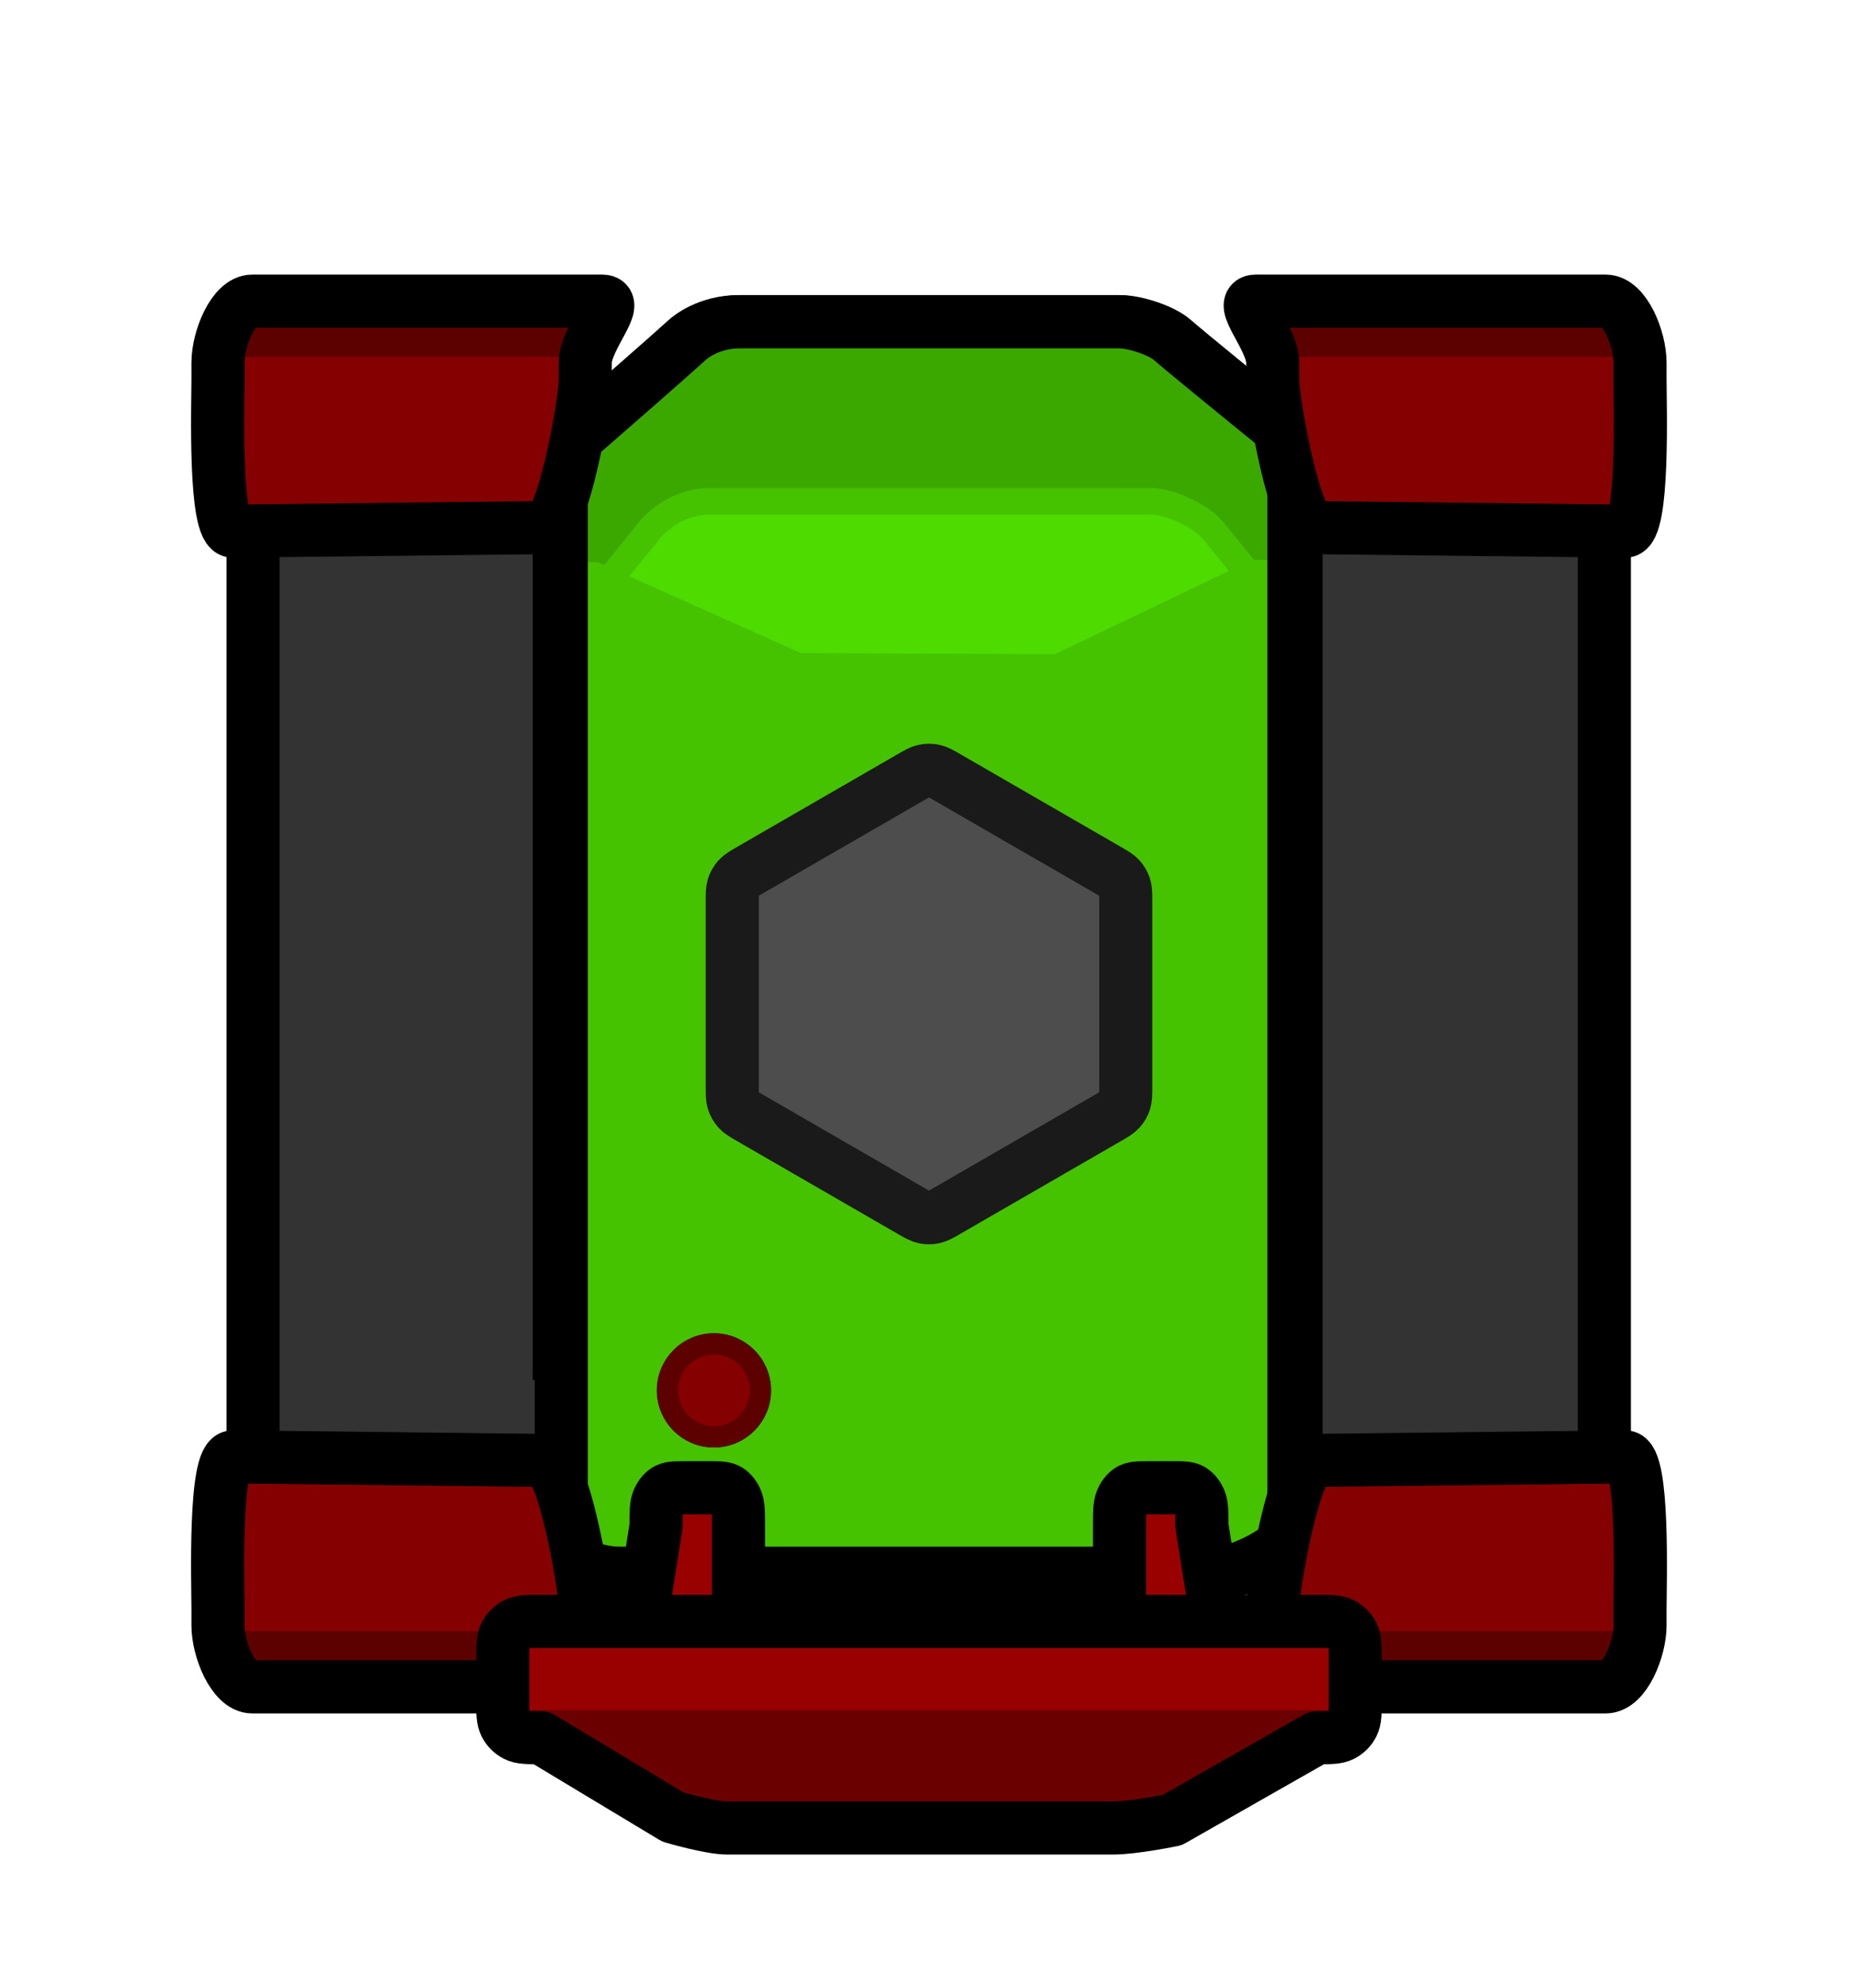 <svg version="1.1" xmlns="http://www.w3.org/2000/svg" xmlns:xlink="http://www.w3.org/1999/xlink" width="524.952" height="561.494" viewBox="0,0,524.952,561.494"><g transform="translate(-697.524,-259.253)"><g data-paper-data="{&quot;isPaintingLayer&quot;:true}" fill-rule="nonzero" stroke-miterlimit="10" stroke-dasharray="" stroke-dashoffset="0" style="mix-blend-mode: normal"><g stroke-linecap="butt"><path d="M964.38,481.864c31.641,0 77.037,31.166 113.142,60.895c-0.032,19.461 0.284,39.277 0.46,58.052c0.224,23.915 0.521,47.743 0.753,71.598c-6.241,8.393 -11.348,15.252 -14.148,18.997c-4.488,6.002 -16.086,12.233 -23.642,12.233c-22.095,0 -127.903,0 -167.811,0c-13.88,0 -22.066,-10.505 -23.387,-12.337c-1.362,-1.89 -3.009,-4.138 -4.883,-6.671c-1.695,-45.998 -4.592,-91.584 -7.999,-137.142c41.516,-31.053 95.031,-65.624 127.515,-65.624z" data-paper-data="{&quot;index&quot;:null}" fill="#45c200" stroke="#000000" stroke-width="15" stroke-linejoin="miter"/><path d="M825.387,413.465c0,0 56.278,-48.785 66.599,-58.195c0.842,-0.768 6.063,-5.171 14.915,-5.171c25.451,0 92.931,0 107.022,0c4.819,0 12.215,2.611 15.078,5.127c7.977,7.01 76.832,62.513 76.832,62.513c0,0 6.418,24.669 -14.768,29.353c-33.236,7.349 -102.41,-4.045 -125.97,-4.045c-22.152,0 -121.603,28.839 -148.672,15.224c-18.885,-9.499 8.966,-44.805 8.966,-44.805z" data-paper-data="{&quot;index&quot;:null}" fill="#3ba800" stroke="#000000" stroke-width="15" stroke-linejoin="miter"/><path d="M826.989,473.848c0,0 41.864,-49.455 53.872,-64.651c0.98,-1.24 7.054,-8.35 17.354,-8.35c29.614,0 108.13,0 124.525,0c5.607,0 14.213,4.217 17.544,8.28c9.282,11.321 52.726,64.722 52.726,64.722c0,0 -82.197,77.103 -127.085,77.103c-43.756,0 -138.936,-77.103 -138.936,-77.103z" data-paper-data="{&quot;index&quot;:null}" fill="#4ddb00" stroke="#45c200" stroke-width="7.5" stroke-linejoin="miter"/><path d="M829.794,539.846v-121.793h36.609l57.335,25.641l71.797,0.353l55.932,-26.754l30.281,0.76v121.793z" fill="#45c200" stroke="none" stroke-width="0" stroke-linejoin="miter"/><path d="M965.135,601.222c-1.87,1.08 -2.806,1.62 -3.8,1.831c-0.88,0.187 -1.789,0.187 -2.669,0c-0.994,-0.211 -1.93,-0.751 -3.8,-1.831l-45.317,-26.164c-1.871,-1.08 -2.806,-1.62 -3.486,-2.376c-0.602,-0.669 -1.057,-1.456 -1.334,-2.311c-0.314,-0.967 -0.314,-2.047 -0.314,-4.207v-52.328c0,-2.16 0,-3.24 0.314,-4.207c0.278,-0.855 0.733,-1.643 1.334,-2.311c0.68,-0.755 1.616,-1.295 3.486,-2.376l45.317,-26.164c1.87,-1.08 2.806,-1.62 3.8,-1.831c0.88,-0.187 1.789,-0.187 2.669,0c0.994,0.211 1.93,0.751 3.8,1.831l45.317,26.164c1.87,1.08 2.806,1.62 3.486,2.376c0.602,0.668 1.056,1.456 1.334,2.311c0.315,0.967 0.315,2.047 0.315,4.207v52.328c0,2.16 0,3.24 -0.315,4.207c-0.278,0.855 -0.732,1.643 -1.334,2.311c-0.68,0.755 -1.616,1.295 -3.486,2.376z" fill="#4d4d4d" stroke="#1a1a1a" stroke-width="15" stroke-linejoin="round"/><path d="M856.118,367.905v344.189c0,10.423 -8.449,18.872 -18.872,18.872h-48.852c-10.423,0 -18.872,-8.449 -18.872,-18.872v-344.189c0,-10.423 8.449,-18.872 18.872,-18.872h48.852c10.423,0 18.872,8.449 18.872,18.872z" fill="#333333" stroke="none" stroke-width="1" stroke-linejoin="miter"/><path d="M856.118,367.905v344.189c0,10.423 -8.498,18.872 -18.982,18.872h-49.138c-10.484,0 -18.982,-8.449 -18.982,-18.872v-344.189c0,-10.423 8.498,-18.872 18.982,-18.872h49.138c10.484,0 18.982,8.449 18.982,18.872z" fill="none" stroke="#000000" stroke-width="15" stroke-linejoin="miter"/><path d="M1150.986,367.906v344.189c0,10.423 -8.449,18.872 -18.872,18.872h-48.852c-10.423,0 -18.872,-8.449 -18.872,-18.872v-344.189c0,-10.423 8.449,-18.872 18.872,-18.872h48.852c10.423,0 18.872,8.449 18.872,18.872z" fill="#333333" stroke="none" stroke-width="1" stroke-linejoin="miter"/><path d="M1150.807,367.905v344.189c0,10.423 -8.498,18.872 -18.982,18.872h-49.138c-10.484,0 -18.982,-8.449 -18.982,-18.872v-344.189c0,-10.423 8.498,-18.872 18.982,-18.872h49.138c10.484,0 18.982,8.449 18.982,18.872z" fill="none" stroke="#000000" stroke-width="15" stroke-linejoin="miter"/><path d="M886.105,651.955c0,-7.253 5.879,-13.132 13.132,-13.132c7.253,0 13.132,5.879 13.132,13.132c0,7.253 -5.879,13.132 -13.132,13.132c-7.253,0 -13.132,-5.879 -13.132,-13.132z" fill="#4d4d4d" stroke="#1a1a1a" stroke-width="6" stroke-linejoin="miter"/><path d="M856.925,385.543c14.563,-12.686 29.609,-25.844 34.468,-30.274c0.842,-0.768 6.063,-5.171 14.915,-5.171c25.451,0 92.931,0 107.022,0c4.819,0 12.215,2.611 15.078,5.127c3.3,2.9 17.015,14.096 31.966,26.23" data-paper-data="{&quot;index&quot;:null}" fill="none" stroke="#000000" stroke-width="15" stroke-linejoin="miter"/><path d="M813.561,349.034h22.982c10.484,0 18.982,8.449 18.982,18.872v281.126" fill="none" stroke="#000000" stroke-width="15" stroke-linejoin="miter"/><path d="M1063.112,692.282v-324.376c0,-10.423 8.498,-18.872 18.982,-18.872" fill="none" stroke="#000000" stroke-width="15" stroke-linejoin="miter"/><path d="M1059.468,695.85c-5.509,4.284 -13.449,7.788 -19.115,7.788c-22.095,0 -127.903,0 -167.811,0c-5.679,0 -10.405,-1.759 -14.098,-3.962" data-paper-data="{&quot;index&quot;:null}" fill="none" stroke="#000000" stroke-width="15" stroke-linejoin="miter"/><path d="M697.524,820.747v-561.494c0,0 206.145,0 298.823,0c80.621,0 226.129,0 226.129,0v561.494z" fill="none" stroke="none" stroke-width="0" stroke-linejoin="miter"/></g><path d="M883.437,683.147c0.49,-1.273 1.271,-2.308 2.233,-2.957c1.093,-0.738 2.525,-0.738 5.388,-0.738h6.939c2.862,0 4.291,0 5.384,0.738c0.962,0.649 1.746,1.683 2.235,2.957c0.557,1.446 0.557,3.34 0.557,7.123v47.709c0,3.783 0,5.674 -0.557,7.12c-0.49,1.273 -1.274,2.311 -2.235,2.96c-1.092,0.737 -2.521,0.737 -5.377,0.737h-14.506c-2.857,0 -4.287,0 -5.379,-0.737c-0.962,-0.649 -1.743,-1.687 -2.233,-2.96c-0.557,-1.448 -0.557,-3.34 -0.557,-7.13l7.552,-47.688c0,-3.79 0,-5.687 0.557,-7.134z" fill="#990000" stroke="#000000" stroke-width="15" stroke-linecap="round" stroke-linejoin="round"/><path d="" data-paper-data="{&quot;index&quot;:null}" fill="none" stroke-opacity="0.404" stroke="#000000" stroke-width="15" stroke-linecap="round" stroke-linejoin="round"/><path d="" data-paper-data="{&quot;index&quot;:null}" fill="#333333" stroke="none" stroke-width="1" stroke-linecap="butt" stroke-linejoin="miter"/><path d="" data-paper-data="{&quot;index&quot;:null}" fill="none" stroke="#000000" stroke-width="15" stroke-linecap="butt" stroke-linejoin="miter"/><path d="M862.884,361.68v4.713c0,6.832 -6.335,41.87 -11.684,41.87l-87.902,1c-5.348,0 -4.184,-36.038 -4.184,-42.87v-4.713c0,-6.832 4.336,-17.37 9.684,-17.37h98.902c5.349,0 -4.816,10.538 -4.816,17.37z" fill="#850000" stroke="#000000" stroke-width="15" stroke-linecap="butt" stroke-linejoin="miter"/><path d="" data-paper-data="{&quot;index&quot;:null}" fill="#850000" stroke="#000000" stroke-width="15" stroke-linecap="butt" stroke-linejoin="miter"/><path d="M763.631,360.036v-12h100.5v12z" fill-opacity="0.302" fill="#000000" stroke="none" stroke-width="0" stroke-linecap="butt" stroke-linejoin="miter"/><path d="" fill-opacity="0.302" fill="#000000" stroke="none" stroke-width="0" stroke-linecap="butt" stroke-linejoin="miter"/><path d="M1052.301,344.31h98.902c5.348,0 9.684,10.538 9.684,17.37v4.713c0,6.832 1.164,42.87 -4.184,42.87l-87.902,-1c-5.349,0 -11.684,-35.038 -11.684,-41.87v-4.713c0,-6.832 -10.164,-17.37 -4.816,-17.37z" fill="#850000" stroke="#000000" stroke-width="15" stroke-linecap="butt" stroke-linejoin="miter"/><path d="" data-paper-data="{&quot;index&quot;:null}" fill="#850000" stroke="#000000" stroke-width="15" stroke-linecap="butt" stroke-linejoin="miter"/><path d="M1055.87,360.036v-12h100.5v12z" fill-opacity="0.302" fill="#000000" stroke="none" stroke-width="0" stroke-linecap="butt" stroke-linejoin="miter"/><path d="" fill-opacity="0.302" fill="#000000" stroke="none" stroke-width="0" stroke-linecap="butt" stroke-linejoin="miter"/><path d="M867.699,735.69h-98.902c-5.348,0 -9.684,-10.538 -9.684,-17.37v-4.713c0,-6.832 -1.164,-42.87 4.184,-42.87l87.902,1c5.349,0 11.684,35.038 11.684,41.87v4.713c0,6.832 10.164,17.37 4.816,17.37z" data-paper-data="{&quot;index&quot;:null}" fill="#850000" stroke="#000000" stroke-width="15" stroke-linecap="butt" stroke-linejoin="miter"/><path d="M864.131,719.964v12h-100.5v-12z" data-paper-data="{&quot;index&quot;:null}" fill-opacity="0.302" fill="#000000" stroke="none" stroke-width="0" stroke-linecap="butt" stroke-linejoin="miter"/><path d="M1057.117,718.32v-4.713c0,-6.832 6.335,-41.87 11.684,-41.87l87.902,-1c5.348,0 4.184,36.038 4.184,42.87v4.713c0,6.832 -4.336,17.37 -9.684,17.37h-98.902c-5.349,0 4.816,-10.538 4.816,-17.37z" data-paper-data="{&quot;index&quot;:null}" fill="#850000" stroke="#000000" stroke-width="15" stroke-linecap="butt" stroke-linejoin="miter"/><path d="M1156.37,719.964v12h-100.5v-12z" data-paper-data="{&quot;index&quot;:null}" fill-opacity="0.302" fill="#000000" stroke="none" stroke-width="0" stroke-linecap="butt" stroke-linejoin="miter"/><path d="M1036.563,683.147c0.557,1.448 0.557,3.344 0.557,7.134l7.552,47.688c0,3.79 0,5.683 -0.557,7.13c-0.49,1.273 -1.271,2.311 -2.233,2.96c-1.092,0.737 -2.523,0.737 -5.379,0.737h-14.506c-2.857,0 -4.285,0 -5.377,-0.737c-0.962,-0.649 -1.746,-1.687 -2.235,-2.96c-0.557,-1.446 -0.557,-3.338 -0.557,-7.12v-47.709c0,-3.783 0,-5.677 0.557,-7.123c0.49,-1.273 1.274,-2.308 2.235,-2.957c1.093,-0.738 2.522,-0.738 5.384,-0.738h6.939c2.862,0 4.294,0 5.388,0.738c0.962,0.649 1.743,1.683 2.233,2.957z" data-paper-data="{&quot;index&quot;:null}" fill="#990000" stroke="#000000" stroke-width="15" stroke-linecap="round" stroke-linejoin="round"/><path d="M840.316,746.353c-0.738,-1.448 -0.738,-3.344 -0.738,-7.134v-11.188c0,-3.79 0,-5.683 0.738,-7.13c0.649,-1.273 1.683,-2.311 2.957,-2.96c1.446,-0.737 3.34,-0.737 7.123,-0.737h219.209c3.783,0 5.674,0 7.12,0.737c1.273,0.649 2.311,1.687 2.96,2.96c0.737,1.446 0.737,3.338 0.737,7.12v11.209c0,3.783 0,5.677 -0.737,7.123c-0.649,1.273 -1.687,2.308 -2.96,2.957c-1.448,0.738 -3.34,0.738 -7.13,0.738l-40.844,23.255c0,0 -10.92,2.245 -16.751,2.245c-38.91,0 -87.044,0 -109,0c-4.894,0 -15.388,-3.107 -15.388,-3.107l-37.206,-22.392c-3.79,0 -5.687,0 -7.134,-0.738c-1.273,-0.649 -2.308,-1.683 -2.957,-2.957z" data-paper-data="{&quot;index&quot;:null}" fill="#990000" stroke="#000000" stroke-width="15" stroke-linecap="round" stroke-linejoin="round"/><path d="M1073,742.25l-45,27c0,0 -71.698,3.959 -97.489,3.775c-15.887,-0.113 -42.511,-4.775 -42.511,-4.775l-47.5,-26z" data-paper-data="{&quot;index&quot;:null}" fill-opacity="0.302" fill="#000000" stroke="none" stroke-width="0" stroke-linecap="butt" stroke-linejoin="miter"/><path d="M886.105,651.955c0,-7.253 5.879,-13.132 13.132,-13.132c7.253,0 13.132,5.879 13.132,13.132c0,7.253 -5.879,13.132 -13.132,13.132c-7.253,0 -13.132,-5.879 -13.132,-13.132z" fill="#850000" stroke="#5d0000" stroke-width="6" stroke-linecap="butt" stroke-linejoin="miter"/></g></g></svg><!--rotationCenter:262.475945:280.747115-->